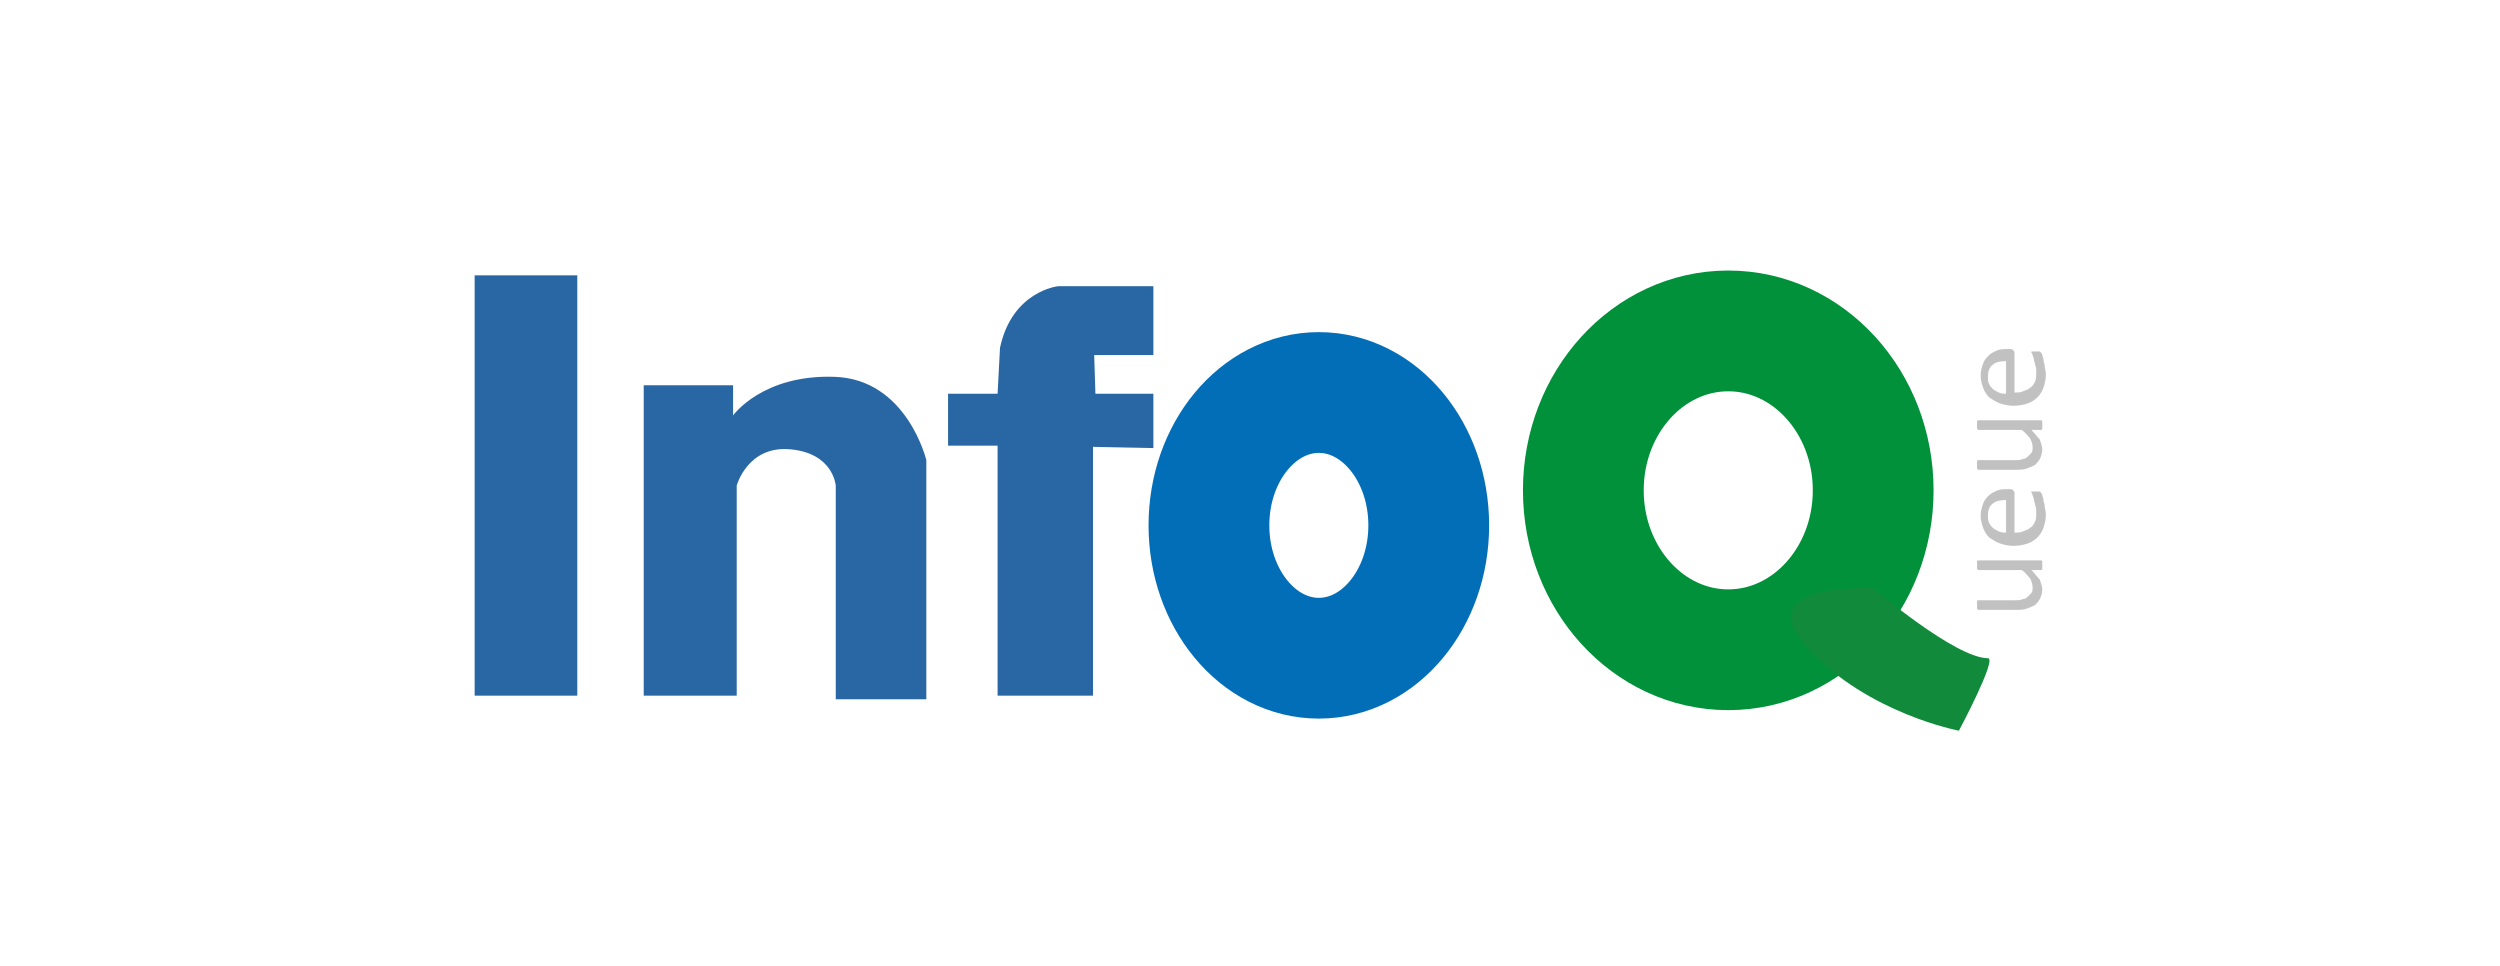 <svg xmlns="http://www.w3.org/2000/svg" viewBox="0 0 207 80" enable-background="new 0 0 207 80"><g><path fill="#2867A3" d="M39.3 22.8h8.5v34.8h-8.5zM53.3 31.9v25.7H61V40.2s.9-3.3 4.4-3c3.6.3 3.8 3 3.8 3v17.7h7.5V38.1s-1.6-6.7-7.6-6.9c-6-.2-8.4 3.2-8.4 3.2v-2.5h-7.4zM82.6 32.6h-4.1v4.3h4.1v20.7h7.9V37l5 .1v-4.5h-4.8l-.1-3.2h4.9v-5.7h-7.9s-3.8.4-4.8 5.1l-.2 3.8z"/><ellipse fill="none" stroke="#036EB8" stroke-width="10" stroke-miterlimit="10" cx="109.2" cy="43.5" rx="9.1" ry="11"/><ellipse fill="none" stroke="#00913A" stroke-width="10" stroke-miterlimit="10" cx="143.1" cy="40.6" rx="12" ry="13.2"/><path fill="#118B3B" d="M155.1 48.7s6.8 5.8 9.5 5.8c.8 0-2.4 6-2.4 6s-7.5-1.4-12.5-6.8 4.9-5 4.9-5"/><g fill="#C1C1C1"><path d="M169 46.4c.1 0 .1 0 0 0 .1 0 .1.1.1.1v.6s0 .1-.1.1H168.2c.3.3.5.6.7.8.1.3.2.6.2.8 0 .3-.1.6-.2.8-.1.2-.3.4-.4.5-.2.1-.4.2-.7.3-.3.1-.6.1-.9.1h-3.1l-.1-.1v-.6s0-.1.1-.1h3c.3 0 .5 0 .7-.1.2 0 .3-.1.4-.2l.3-.3c.1-.1.1-.3.1-.5s-.1-.5-.2-.7c-.2-.2-.4-.5-.7-.7h-3.6l-.1-.1v-.6s0-.1.1-.1H169zM166.4 40.5c.1 0 .2 0 .3.1.1.1.1.2.1.2v3.3c.3 0 .5 0 .7-.1.2-.1.4-.1.6-.3.2-.1.3-.3.4-.5.1-.2.1-.5.1-.8 0-.2 0-.4-.1-.6 0-.2-.1-.3-.1-.5 0-.1-.1-.2-.1-.3 0-.1-.1-.2-.1-.2v-.1h.7l.1.1s.1.1.1.2.1.2.1.4.1.3.1.5.1.4.1.7c0 .4-.1.8-.2 1.1-.1.3-.3.6-.5.8-.2.2-.5.4-.8.5-.3.1-.7.2-1.2.2-.4 0-.8-.1-1.1-.2-.3-.1-.6-.3-.9-.5-.2-.2-.4-.5-.5-.8-.1-.3-.2-.6-.2-1s.1-.7.2-1c.1-.3.3-.5.5-.7.2-.2.5-.3.7-.4.3-.1.6-.1.9-.1h.1zm-.3.9c-.5 0-.9.1-1.1.3-.3.2-.4.6-.4 1 0 .2 0 .4.1.6.1.2.2.3.3.4.1.1.3.2.5.3.2.1.4.1.6.1v-2.7zM169 34.8c.1 0 .1 0 0 0 .1 0 .1.1.1.1v.6s0 .1-.1.1H168.2c.3.3.5.6.7.8.1.3.2.6.2.8 0 .3-.1.6-.2.8-.1.2-.3.4-.4.5-.2.1-.4.2-.7.3-.3.1-.6.1-.9.1h-3.1l-.1-.1v-.6s0-.1.1-.1h3c.3 0 .5 0 .7-.1.2 0 .3-.1.4-.2l.3-.3c.1-.1.1-.3.1-.5s-.1-.5-.2-.7c-.2-.2-.4-.5-.7-.7h-3.6l-.1-.1v-.6s0-.1.1-.1H169zM166.4 28.9c.1 0 .2 0 .3.1.1.1.1.2.1.2v3.3c.3 0 .5 0 .7-.1.2-.1.4-.1.6-.3.2-.1.3-.3.4-.5.1-.2.1-.5.1-.8 0-.2 0-.4-.1-.6 0-.2-.1-.3-.1-.5 0-.1-.1-.2-.1-.3 0-.1-.1-.2-.1-.2v-.1h.7l.1.1s.1.1.1.2.1.2.1.4.1.3.1.5.1.4.1.7c0 .4-.1.8-.2 1.1-.1.3-.3.6-.5.8-.2.2-.5.4-.8.5-.3.1-.7.2-1.2.2-.4 0-.8-.1-1.1-.2-.3-.1-.6-.3-.9-.5-.2-.2-.4-.5-.5-.8-.1-.3-.2-.6-.2-1s.1-.7.2-1 .3-.5.5-.7c.2-.2.5-.3.7-.4.3-.1.6-.1.9-.1h.1zm-.3 1c-.5 0-.9.1-1.1.3-.3.2-.4.6-.4 1 0 .2 0 .4.1.6.1.2.2.3.3.4.1.1.3.2.5.3.2.1.4.1.6.1v-2.7z"/></g></g></svg>